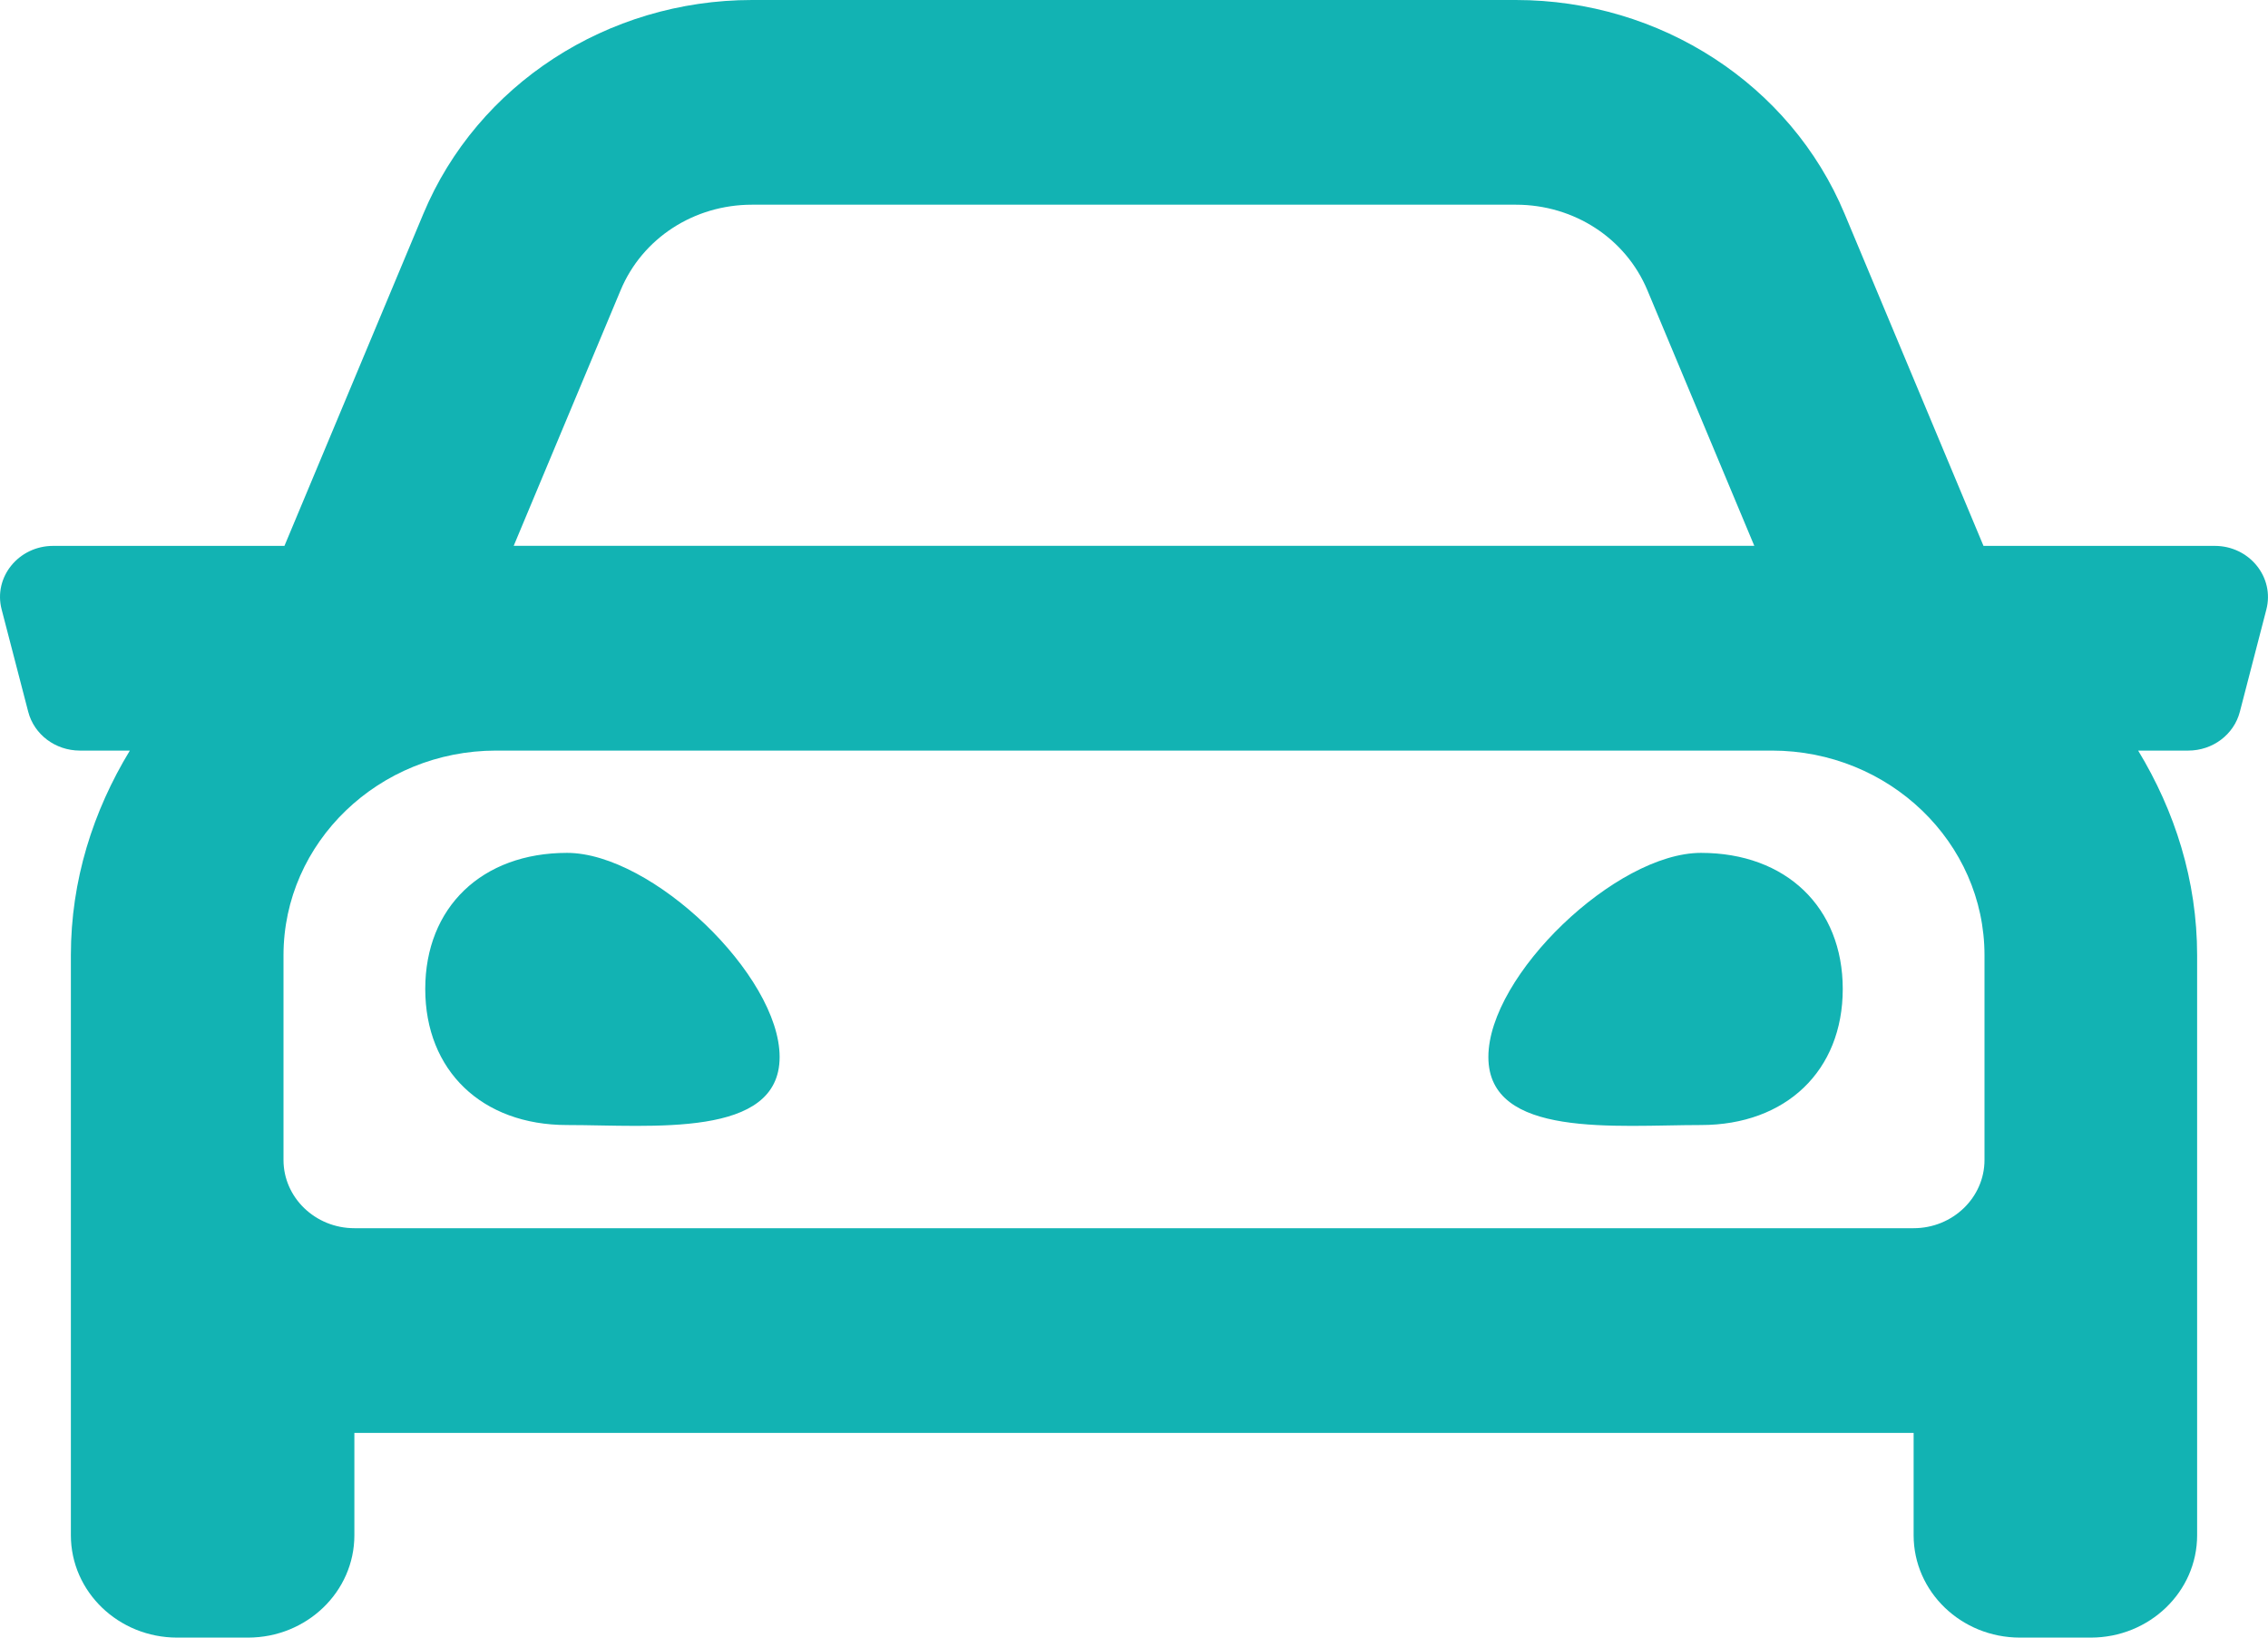 <?xml version="1.0" encoding="UTF-8"?>
<svg width="36px" height="26px" viewBox="0 0 36 26" version="1.1" xmlns="http://www.w3.org/2000/svg" xmlns:xlink="http://www.w3.org/1999/xlink">
    <!-- Generator: Sketch 53.2 (72643) - https://sketchapp.com -->
    <title>Shape</title>
    <desc>Created with Sketch.</desc>
    <g id="Mobile" stroke="none" stroke-width="1" fill="none" fill-rule="evenodd">
        <g id="Client-/-services" transform="translate(-35, -842)" fill="#12B3B3" fill-rule="nonzero">
            <g id="car-regular-copy-2" transform="translate(35, 842)">
                <path d="M35.155,8.667 L31.484,8.667 L29.279,3.394 C28.423,1.343 26.357,0 24.062,0 L11.937,0 C9.642,0 7.577,1.343 6.72,3.394 L4.515,8.667 L0.844,8.667 C0.295,8.667 -0.108,9.164 0.026,9.676 L0.448,11.301 C0.542,11.663 0.879,11.916 1.266,11.917 L2.061,11.917 C1.479,12.875 1.125,13.976 1.125,15.166 L1.125,24.375 C1.125,25.272 1.881,26 2.812,26 L3.937,26 C4.869,26 5.625,25.272 5.625,24.375 L5.625,22.75 L30.375,22.75 L30.375,24.375 C30.375,25.272 31.131,26 32.062,26 L33.187,26 C34.119,26 34.875,25.272 34.875,24.375 L34.875,15.167 C34.875,13.976 34.52,12.875 33.939,11.917 L34.734,11.917 C35.122,11.917 35.459,11.663 35.553,11.302 L35.974,9.677 C36.107,9.164 35.704,8.667 35.155,8.667 Z M9.851,4.608 C10.195,3.783 11.014,3.25 11.937,3.25 L24.062,3.25 C24.985,3.25 25.804,3.783 26.149,4.608 L27.846,8.666 L8.154,8.666 L9.851,4.608 Z M31.5,18.417 C31.5,19.014 30.995,19.5 30.375,19.5 L5.625,19.5 C5.005,19.5 4.5,19.014 4.5,18.417 L4.5,15.167 C4.5,13.374 6.014,11.917 7.875,11.917 L28.125,11.917 C29.986,11.917 31.5,13.374 31.5,15.167 L31.5,18.417 Z M9,13.541 C7.65,13.541 6.75,14.405 6.75,15.702 C6.75,16.998 7.65,17.862 9,17.862 C10.35,17.862 12.375,18.078 12.375,16.782 C12.375,15.486 10.35,13.541 9,13.541 L9,13.541 Z M27,13.541 C25.65,13.541 23.625,15.486 23.625,16.782 C23.625,18.078 25.65,17.862 27,17.862 C28.35,17.862 29.25,16.998 29.25,15.702 C29.25,14.406 28.35,13.541 27,13.541 L27,13.541 Z" id="Shape"></path>
            </g>
        </g>
    </g>
</svg>